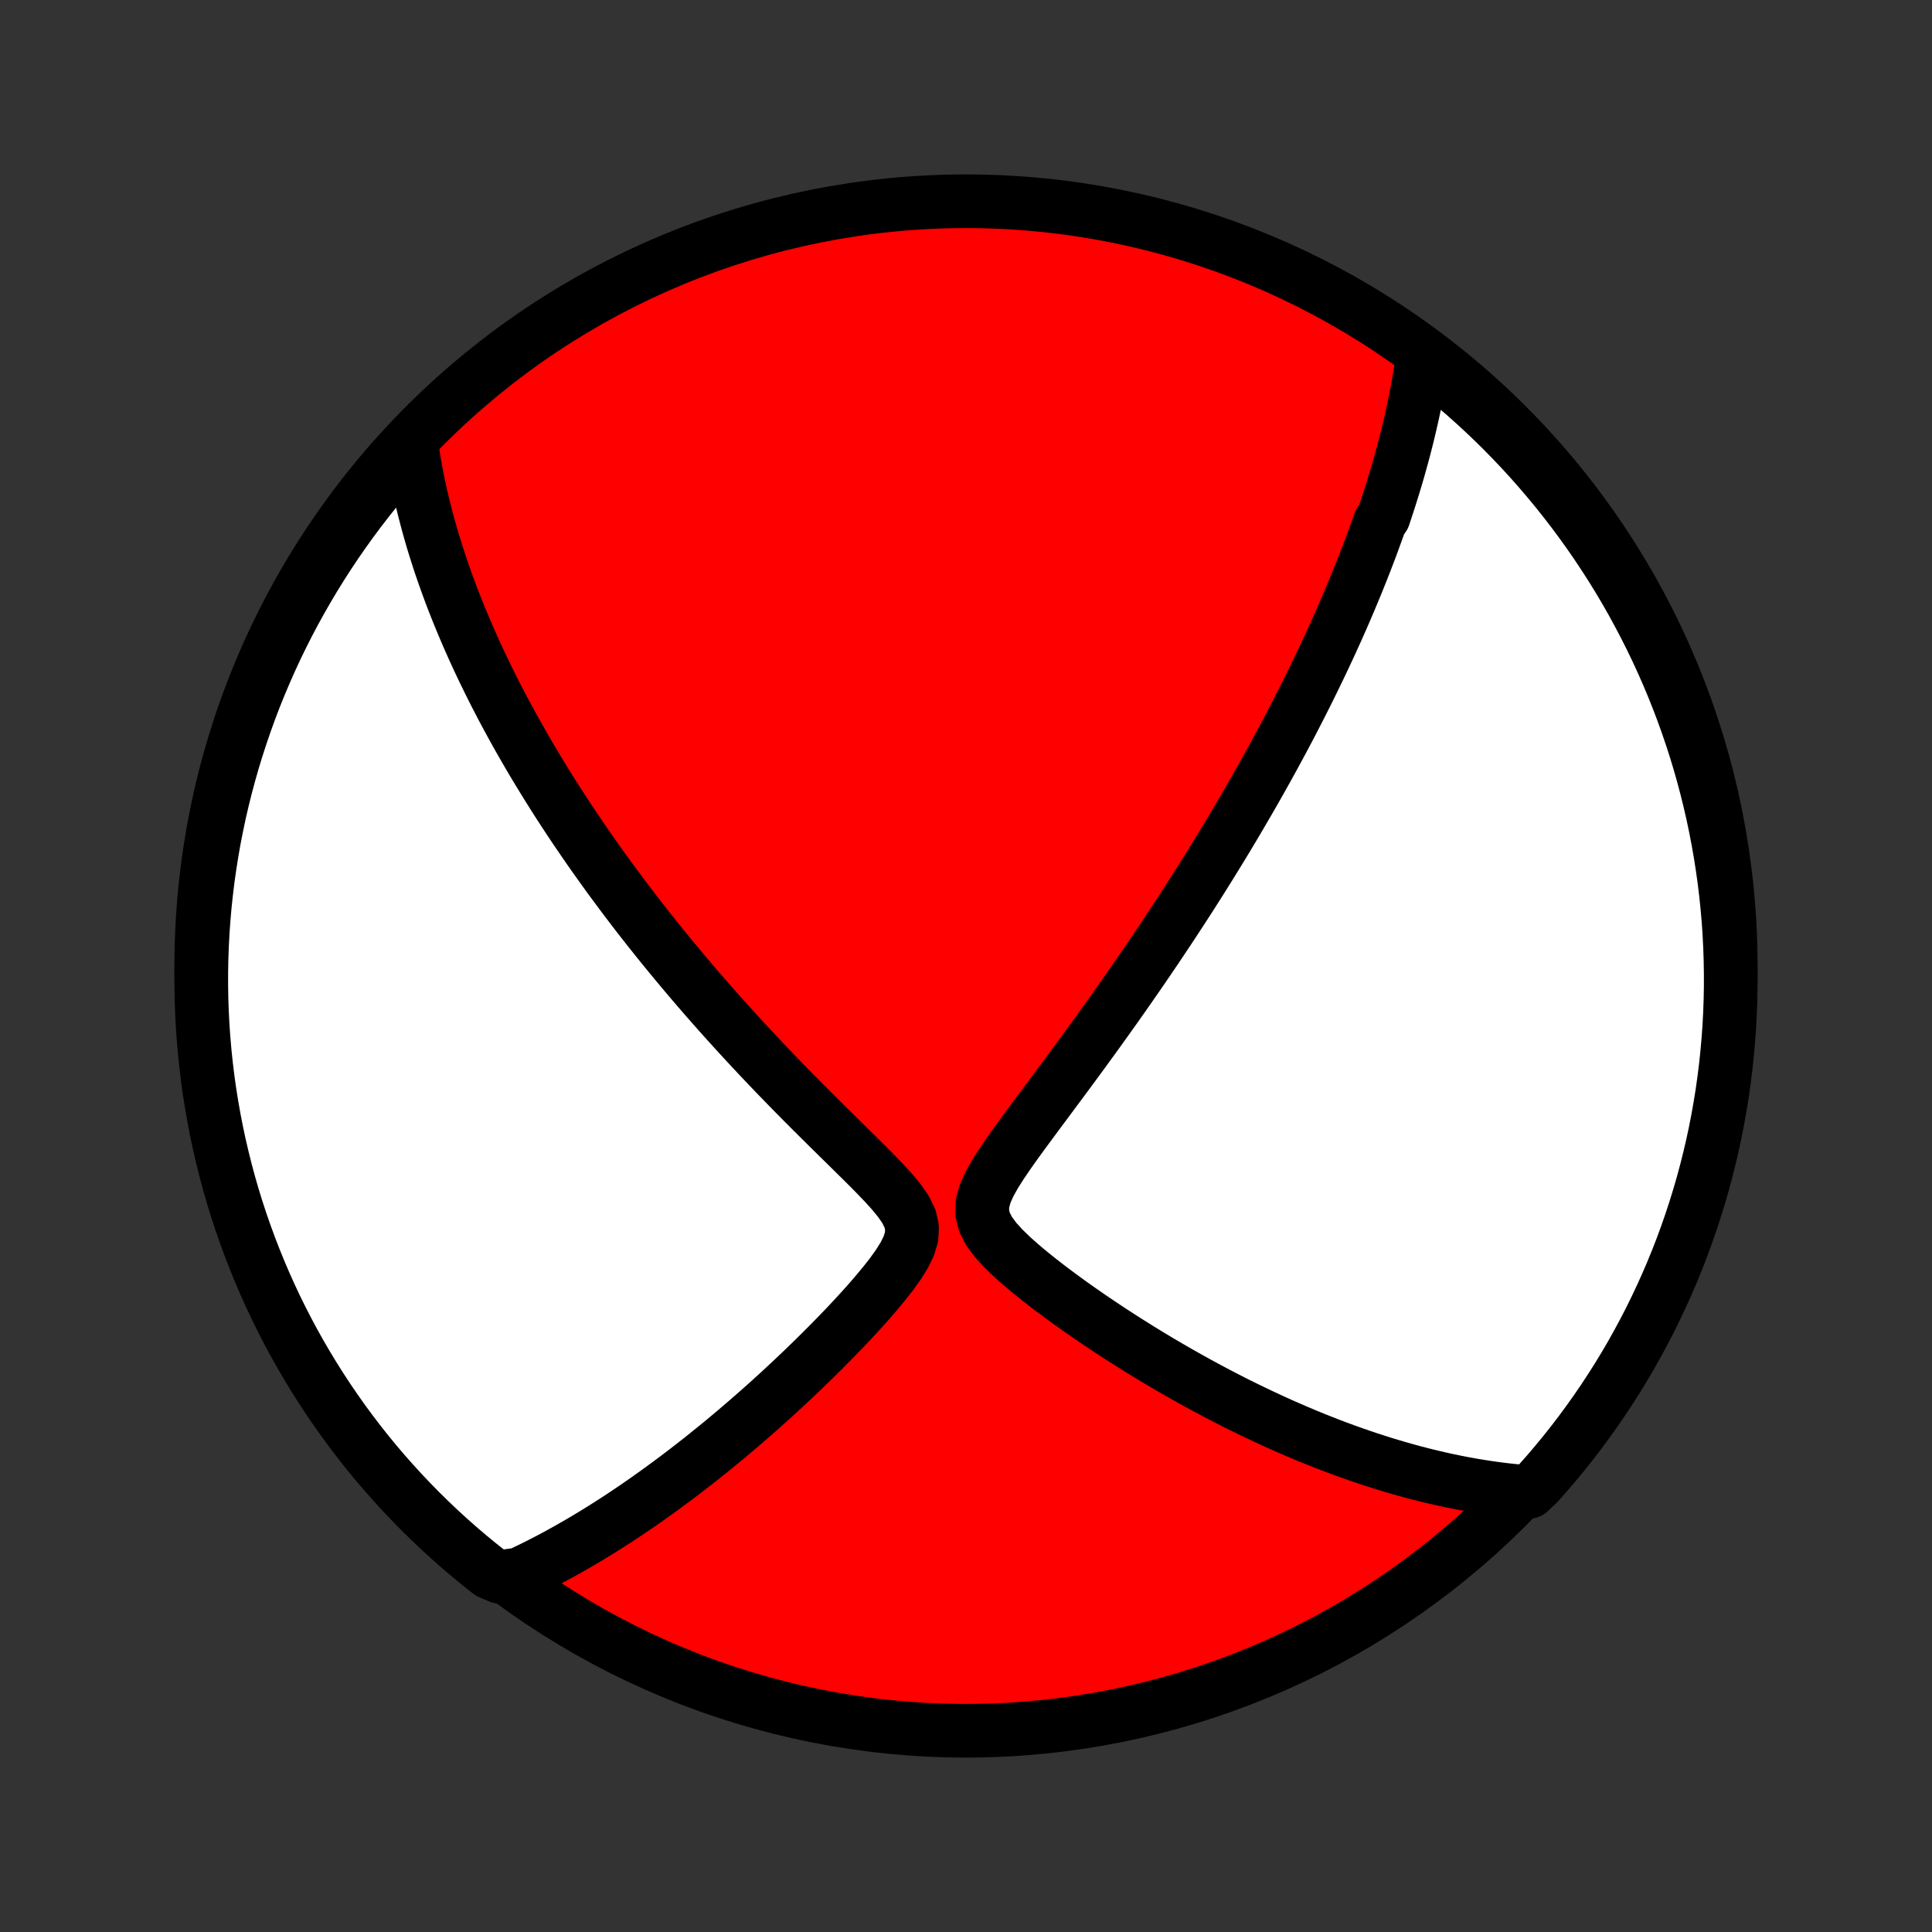 <?xml version="1.0" encoding="utf-8" standalone="no"?>
<!DOCTYPE svg PUBLIC "-//W3C//DTD SVG 1.1//EN"
  "http://www.w3.org/Graphics/SVG/1.1/DTD/svg11.dtd">
<!-- Created with matplotlib (http://matplotlib.org/) -->
<svg height="72pt" version="1.1" viewBox="0 0 72 72" width="72pt" xmlns="http://www.w3.org/2000/svg" xmlns:xlink="http://www.w3.org/1999/xlink">
 <rect x="0" y="0" width="72" height="72" fill="#333333" stroke="none"/>
 <defs>
  <style type="text/css">
*{stroke-linecap:butt;stroke-linejoin:round;}
  </style>
 </defs>
 <g id="figure_1">
  <g id="patch_1">
   <path d="
M0 72
L72 72
L72 0
L0 0
z
" style="fill:none;"/>
  </g>
  <g id="axes_1">
   <g id="PatchCollection_1">
    <defs>
     <path d="
M36 -7.5
C43.558 -7.5 50.808 -10.503 56.153 -15.848
C61.497 -21.192 64.5 -28.442 64.5 -36
C64.5 -43.558 61.497 -50.808 56.153 -56.153
C50.808 -61.497 43.558 -64.5 36 -64.5
C28.442 -64.5 21.192 -61.497 15.848 -56.153
C10.503 -50.808 7.5 -43.558 7.5 -36
C7.5 -28.442 10.503 -21.192 15.848 -15.848
C21.192 -10.503 28.442 -7.5 36 -7.5
z
" id="C0_0_a811fe30f3"/>
     <path d="
M53.033 -58.813
L53.003 -58.592
L52.971 -58.371
L52.938 -58.153
L52.903 -57.935
L52.865 -57.719
L52.827 -57.504
L52.787 -57.289
L52.745 -57.077
L52.702 -56.864
L52.657 -56.653
L52.611 -56.443
L52.563 -56.234
L52.514 -56.025
L52.464 -55.817
L52.413 -55.61
L52.36 -55.403
L52.306 -55.197
L52.251 -54.992
L52.194 -54.787
L52.137 -54.582
L52.078 -54.377
L52.018 -54.173
L51.957 -53.969
L51.894 -53.766
L51.831 -53.562
L51.766 -53.358
L51.7 -53.155
L51.633 -52.951
L51.565 -52.747
L51.425 -52.543
L51.353 -52.339
L51.279 -52.135
L51.205 -51.93
L51.13 -51.725
L51.053 -51.519
L50.974 -51.313
L50.895 -51.106
L50.814 -50.899
L50.732 -50.691
L50.648 -50.482
L50.564 -50.273
L50.477 -50.062
L50.389 -49.851
L50.3 -49.638
L50.209 -49.425
L50.117 -49.21
L50.023 -48.995
L49.928 -48.778
L49.831 -48.559
L49.732 -48.34
L49.631 -48.118
L49.529 -47.896
L49.424 -47.672
L49.318 -47.446
L49.21 -47.218
L49.1 -46.989
L48.988 -46.758
L48.874 -46.525
L48.758 -46.29
L48.64 -46.053
L48.519 -45.814
L48.396 -45.573
L48.271 -45.329
L48.144 -45.083
L48.014 -44.835
L47.881 -44.584
L47.746 -44.331
L47.608 -44.075
L47.467 -43.816
L47.324 -43.555
L47.177 -43.291
L47.028 -43.024
L46.876 -42.754
L46.721 -42.481
L46.562 -42.205
L46.4 -41.926
L46.235 -41.644
L46.067 -41.358
L45.895 -41.069
L45.72 -40.777
L45.541 -40.482
L45.358 -40.183
L45.172 -39.88
L44.982 -39.575
L44.788 -39.265
L44.59 -38.952
L44.389 -38.636
L44.183 -38.316
L43.973 -37.993
L43.759 -37.666
L43.541 -37.335
L43.319 -37.002
L43.093 -36.664
L42.862 -36.324
L42.628 -35.98
L42.389 -35.632
L42.146 -35.282
L41.9 -34.929
L41.649 -34.572
L41.394 -34.213
L41.136 -33.852
L40.874 -33.487
L40.608 -33.121
L40.339 -32.752
L40.068 -32.382
L39.793 -32.009
L39.516 -31.635
L39.237 -31.26
L38.958 -30.884
L38.677 -30.507
L38.398 -30.13
L38.12 -29.753
L37.846 -29.376
L37.58 -29
L37.325 -28.625
L37.087 -28.252
L36.879 -27.882
L36.714 -27.516
L36.615 -27.155
L36.602 -26.801
L36.687 -26.457
L36.858 -26.123
L37.097 -25.799
L37.383 -25.484
L37.699 -25.177
L38.036 -24.876
L38.387 -24.582
L38.747 -24.293
L39.114 -24.009
L39.485 -23.732
L39.858 -23.46
L40.234 -23.193
L40.61 -22.932
L40.986 -22.677
L41.362 -22.427
L41.737 -22.183
L42.11 -21.946
L42.482 -21.713
L42.851 -21.487
L43.218 -21.267
L43.583 -21.053
L43.945 -20.844
L44.304 -20.642
L44.659 -20.445
L45.012 -20.254
L45.361 -20.069
L45.707 -19.889
L46.049 -19.715
L46.388 -19.547
L46.723 -19.384
L47.055 -19.227
L47.383 -19.074
L47.707 -18.927
L48.027 -18.786
L48.344 -18.649
L48.657 -18.517
L48.967 -18.39
L49.273 -18.268
L49.575 -18.15
L49.874 -18.037
L50.169 -17.929
L50.461 -17.825
L50.749 -17.725
L51.034 -17.629
L51.316 -17.538
L51.594 -17.45
L51.87 -17.367
L52.142 -17.287
L52.411 -17.211
L52.678 -17.138
L52.941 -17.07
L53.202 -17.004
L53.46 -16.943
L53.715 -16.884
L53.968 -16.829
L54.218 -16.777
L54.465 -16.728
L54.711 -16.683
L54.954 -16.64
L55.195 -16.601
L55.433 -16.564
L55.67 -16.53
L55.905 -16.499
L56.138 -16.471
L56.368 -16.446
L56.598 -16.424
L56.988 -16.404
L57.322 -16.719
L57.648 -17.088
L57.968 -17.463
L58.282 -17.844
L58.589 -18.23
L58.889 -18.622
L59.181 -19.019
L59.467 -19.421
L59.746 -19.828
L60.017 -20.24
L60.282 -20.657
L60.538 -21.078
L60.788 -21.504
L61.029 -21.935
L61.263 -22.369
L61.49 -22.808
L61.708 -23.251
L61.919 -23.698
L62.122 -24.149
L62.317 -24.603
L62.504 -25.06
L62.683 -25.521
L62.853 -25.985
L63.016 -26.453
L63.17 -26.923
L63.316 -27.396
L63.454 -27.871
L63.583 -28.349
L63.704 -28.829
L63.817 -29.312
L63.921 -29.797
L64.016 -30.283
L64.103 -30.771
L64.182 -31.261
L64.251 -31.752
L64.313 -32.245
L64.365 -32.738
L64.409 -33.233
L64.445 -33.728
L64.471 -34.224
L64.489 -34.721
L64.499 -35.218
L64.499 -35.715
L64.491 -36.213
L64.474 -36.71
L64.449 -37.207
L64.415 -37.704
L64.372 -38.2
L64.321 -38.696
L64.261 -39.191
L64.192 -39.684
L64.115 -40.177
L64.029 -40.669
L63.935 -41.158
L63.832 -41.647
L63.721 -42.133
L63.601 -42.618
L63.473 -43.101
L63.337 -43.582
L63.192 -44.06
L63.039 -44.536
L62.877 -45.009
L62.708 -45.48
L62.53 -45.947
L62.344 -46.412
L62.151 -46.873
L61.949 -47.331
L61.739 -47.786
L61.522 -48.237
L61.296 -48.684
L61.063 -49.128
L60.823 -49.568
L60.575 -50.003
L60.319 -50.434
L60.056 -50.861
L59.785 -51.283
L59.508 -51.7
L59.223 -52.113
L58.931 -52.521
L58.632 -52.924
L58.327 -53.321
L58.014 -53.714
L57.695 -54.1
L57.369 -54.482
L57.037 -54.858
L56.698 -55.228
L56.353 -55.592
L56.002 -55.95
L55.644 -56.303
L55.281 -56.648
L54.911 -56.988
L54.536 -57.322
L54.156 -57.648
L53.77 -57.968
z
" id="C0_1_515f4b91a9"/>
     <path d="
M15.331 -55.466
L15.363 -55.241
L15.397 -55.018
L15.433 -54.796
L15.472 -54.576
L15.512 -54.356
L15.555 -54.138
L15.599 -53.921
L15.646 -53.706
L15.694 -53.491
L15.744 -53.277
L15.796 -53.064
L15.85 -52.851
L15.905 -52.64
L15.962 -52.429
L16.021 -52.219
L16.081 -52.009
L16.143 -51.8
L16.207 -51.591
L16.273 -51.382
L16.34 -51.174
L16.408 -50.966
L16.479 -50.759
L16.551 -50.551
L16.625 -50.343
L16.7 -50.136
L16.777 -49.928
L16.855 -49.72
L16.936 -49.513
L17.018 -49.304
L17.102 -49.096
L17.188 -48.887
L17.275 -48.678
L17.364 -48.468
L17.455 -48.258
L17.548 -48.047
L17.643 -47.835
L17.739 -47.623
L17.838 -47.41
L17.938 -47.196
L18.041 -46.981
L18.146 -46.766
L18.252 -46.549
L18.361 -46.331
L18.472 -46.112
L18.586 -45.892
L18.701 -45.67
L18.819 -45.448
L18.94 -45.224
L19.063 -44.998
L19.188 -44.771
L19.316 -44.542
L19.447 -44.312
L19.58 -44.08
L19.716 -43.846
L19.855 -43.61
L19.997 -43.373
L20.142 -43.134
L20.29 -42.892
L20.441 -42.649
L20.595 -42.403
L20.752 -42.155
L20.913 -41.906
L21.078 -41.653
L21.246 -41.399
L21.417 -41.142
L21.593 -40.883
L21.772 -40.621
L21.955 -40.356
L22.142 -40.089
L22.333 -39.82
L22.528 -39.548
L22.728 -39.273
L22.932 -38.996
L23.14 -38.716
L23.353 -38.433
L23.57 -38.147
L23.792 -37.859
L24.019 -37.568
L24.251 -37.274
L24.488 -36.977
L24.729 -36.678
L24.976 -36.377
L25.228 -36.072
L25.485 -35.765
L25.747 -35.455
L26.014 -35.143
L26.286 -34.829
L26.564 -34.512
L26.846 -34.194
L27.134 -33.873
L27.427 -33.55
L27.726 -33.225
L28.029 -32.898
L28.337 -32.57
L28.649 -32.241
L28.966 -31.91
L29.288 -31.579
L29.613 -31.246
L29.943 -30.913
L30.275 -30.58
L30.611 -30.246
L30.948 -29.912
L31.287 -29.578
L31.626 -29.245
L31.964 -28.912
L32.299 -28.58
L32.627 -28.249
L32.945 -27.918
L33.246 -27.587
L33.518 -27.257
L33.748 -26.925
L33.912 -26.591
L33.99 -26.253
L33.972 -25.91
L33.867 -25.563
L33.694 -25.215
L33.476 -24.866
L33.227 -24.519
L32.958 -24.175
L32.674 -23.833
L32.382 -23.495
L32.083 -23.161
L31.779 -22.831
L31.473 -22.506
L31.164 -22.186
L30.855 -21.872
L30.545 -21.562
L30.236 -21.258
L29.927 -20.959
L29.619 -20.666
L29.313 -20.379
L29.008 -20.097
L28.705 -19.821
L28.404 -19.551
L28.105 -19.288
L27.808 -19.029
L27.514 -18.777
L27.223 -18.531
L26.934 -18.29
L26.648 -18.056
L26.364 -17.827
L26.084 -17.603
L25.806 -17.386
L25.532 -17.174
L25.26 -16.967
L24.991 -16.766
L24.725 -16.57
L24.462 -16.38
L24.202 -16.194
L23.945 -16.014
L23.691 -15.838
L23.439 -15.668
L23.191 -15.502
L22.945 -15.341
L22.702 -15.185
L22.461 -15.033
L22.224 -14.885
L21.988 -14.742
L21.756 -14.603
L21.525 -14.468
L21.297 -14.337
L21.072 -14.21
L20.849 -14.087
L20.628 -13.967
L20.409 -13.852
L20.192 -13.74
L19.977 -13.631
L19.764 -13.526
L19.553 -13.425
L19.345 -13.326
L18.641 -13.231
L18.249 -13.397
L17.863 -13.703
L17.482 -14.016
L17.106 -14.336
L16.737 -14.663
L16.373 -14.996
L16.016 -15.335
L15.664 -15.681
L15.319 -16.033
L14.98 -16.39
L14.647 -16.755
L14.321 -17.124
L14.001 -17.5
L13.688 -17.881
L13.382 -18.268
L13.083 -18.66
L12.791 -19.057
L12.506 -19.46
L12.228 -19.867
L11.957 -20.28
L11.694 -20.697
L11.438 -21.119
L11.189 -21.545
L10.948 -21.976
L10.715 -22.411
L10.489 -22.851
L10.271 -23.294
L10.061 -23.741
L9.859 -24.192
L9.665 -24.647
L9.479 -25.105
L9.301 -25.566
L9.131 -26.03
L8.969 -26.498
L8.815 -26.968
L8.67 -27.441
L8.533 -27.917
L8.405 -28.395
L8.285 -28.876
L8.173 -29.358
L8.07 -29.843
L7.975 -30.33
L7.889 -30.818
L7.811 -31.308
L7.742 -31.799
L7.682 -32.292
L7.63 -32.785
L7.587 -33.28
L7.552 -33.776
L7.527 -34.272
L7.509 -34.769
L7.501 -35.266
L7.501 -35.763
L7.51 -36.261
L7.528 -36.758
L7.554 -37.255
L7.589 -37.752
L7.632 -38.248
L7.685 -38.743
L7.745 -39.238
L7.815 -39.732
L7.893 -40.224
L7.979 -40.716
L8.075 -41.205
L8.178 -41.694
L8.29 -42.18
L8.411 -42.665
L8.54 -43.147
L8.677 -43.628
L8.823 -44.106
L8.977 -44.581
L9.139 -45.054
L9.309 -45.525
L9.487 -45.992
L9.674 -46.456
L9.869 -46.917
L10.071 -47.375
L10.281 -47.83
L10.5 -48.28
L10.726 -48.727
L10.959 -49.17
L11.201 -49.609
L11.45 -50.044
L11.706 -50.475
L11.97 -50.901
L12.241 -51.323
L12.519 -51.74
L12.805 -52.152
L13.097 -52.56
L13.397 -52.962
L13.703 -53.359
L14.016 -53.751
L14.336 -54.137
L14.663 -54.518
z
" id="C0_2_bd5381c1e1"/>
    </defs>
    <g clip-path="url(#p1bffca34e9)">
     <use style="fill:#ff0000;stroke:#000000;stroke-width:2.0;" x="0.0" xlink:href="#C0_0_a811fe30f3" y="72.0"/>
    </g>
    <g clip-path="url(#p1bffca34e9)">
     <use style="fill:#ffffff;stroke:#000000;stroke-width:2.0;" x="0.0" xlink:href="#C0_1_515f4b91a9" y="72.0"/>
    </g>
    <g clip-path="url(#p1bffca34e9)">
     <use style="fill:#ffffff;stroke:#000000;stroke-width:2.0;" x="0.0" xlink:href="#C0_2_bd5381c1e1" y="72.0"/>
    </g>
   </g>
  </g>
 </g>
 <defs>
  <clipPath id="p1bffca34e9">
   <rect height="72.0" width="72.0" x="0.0" y="0.0"/>
  </clipPath>
 </defs>
</svg>
